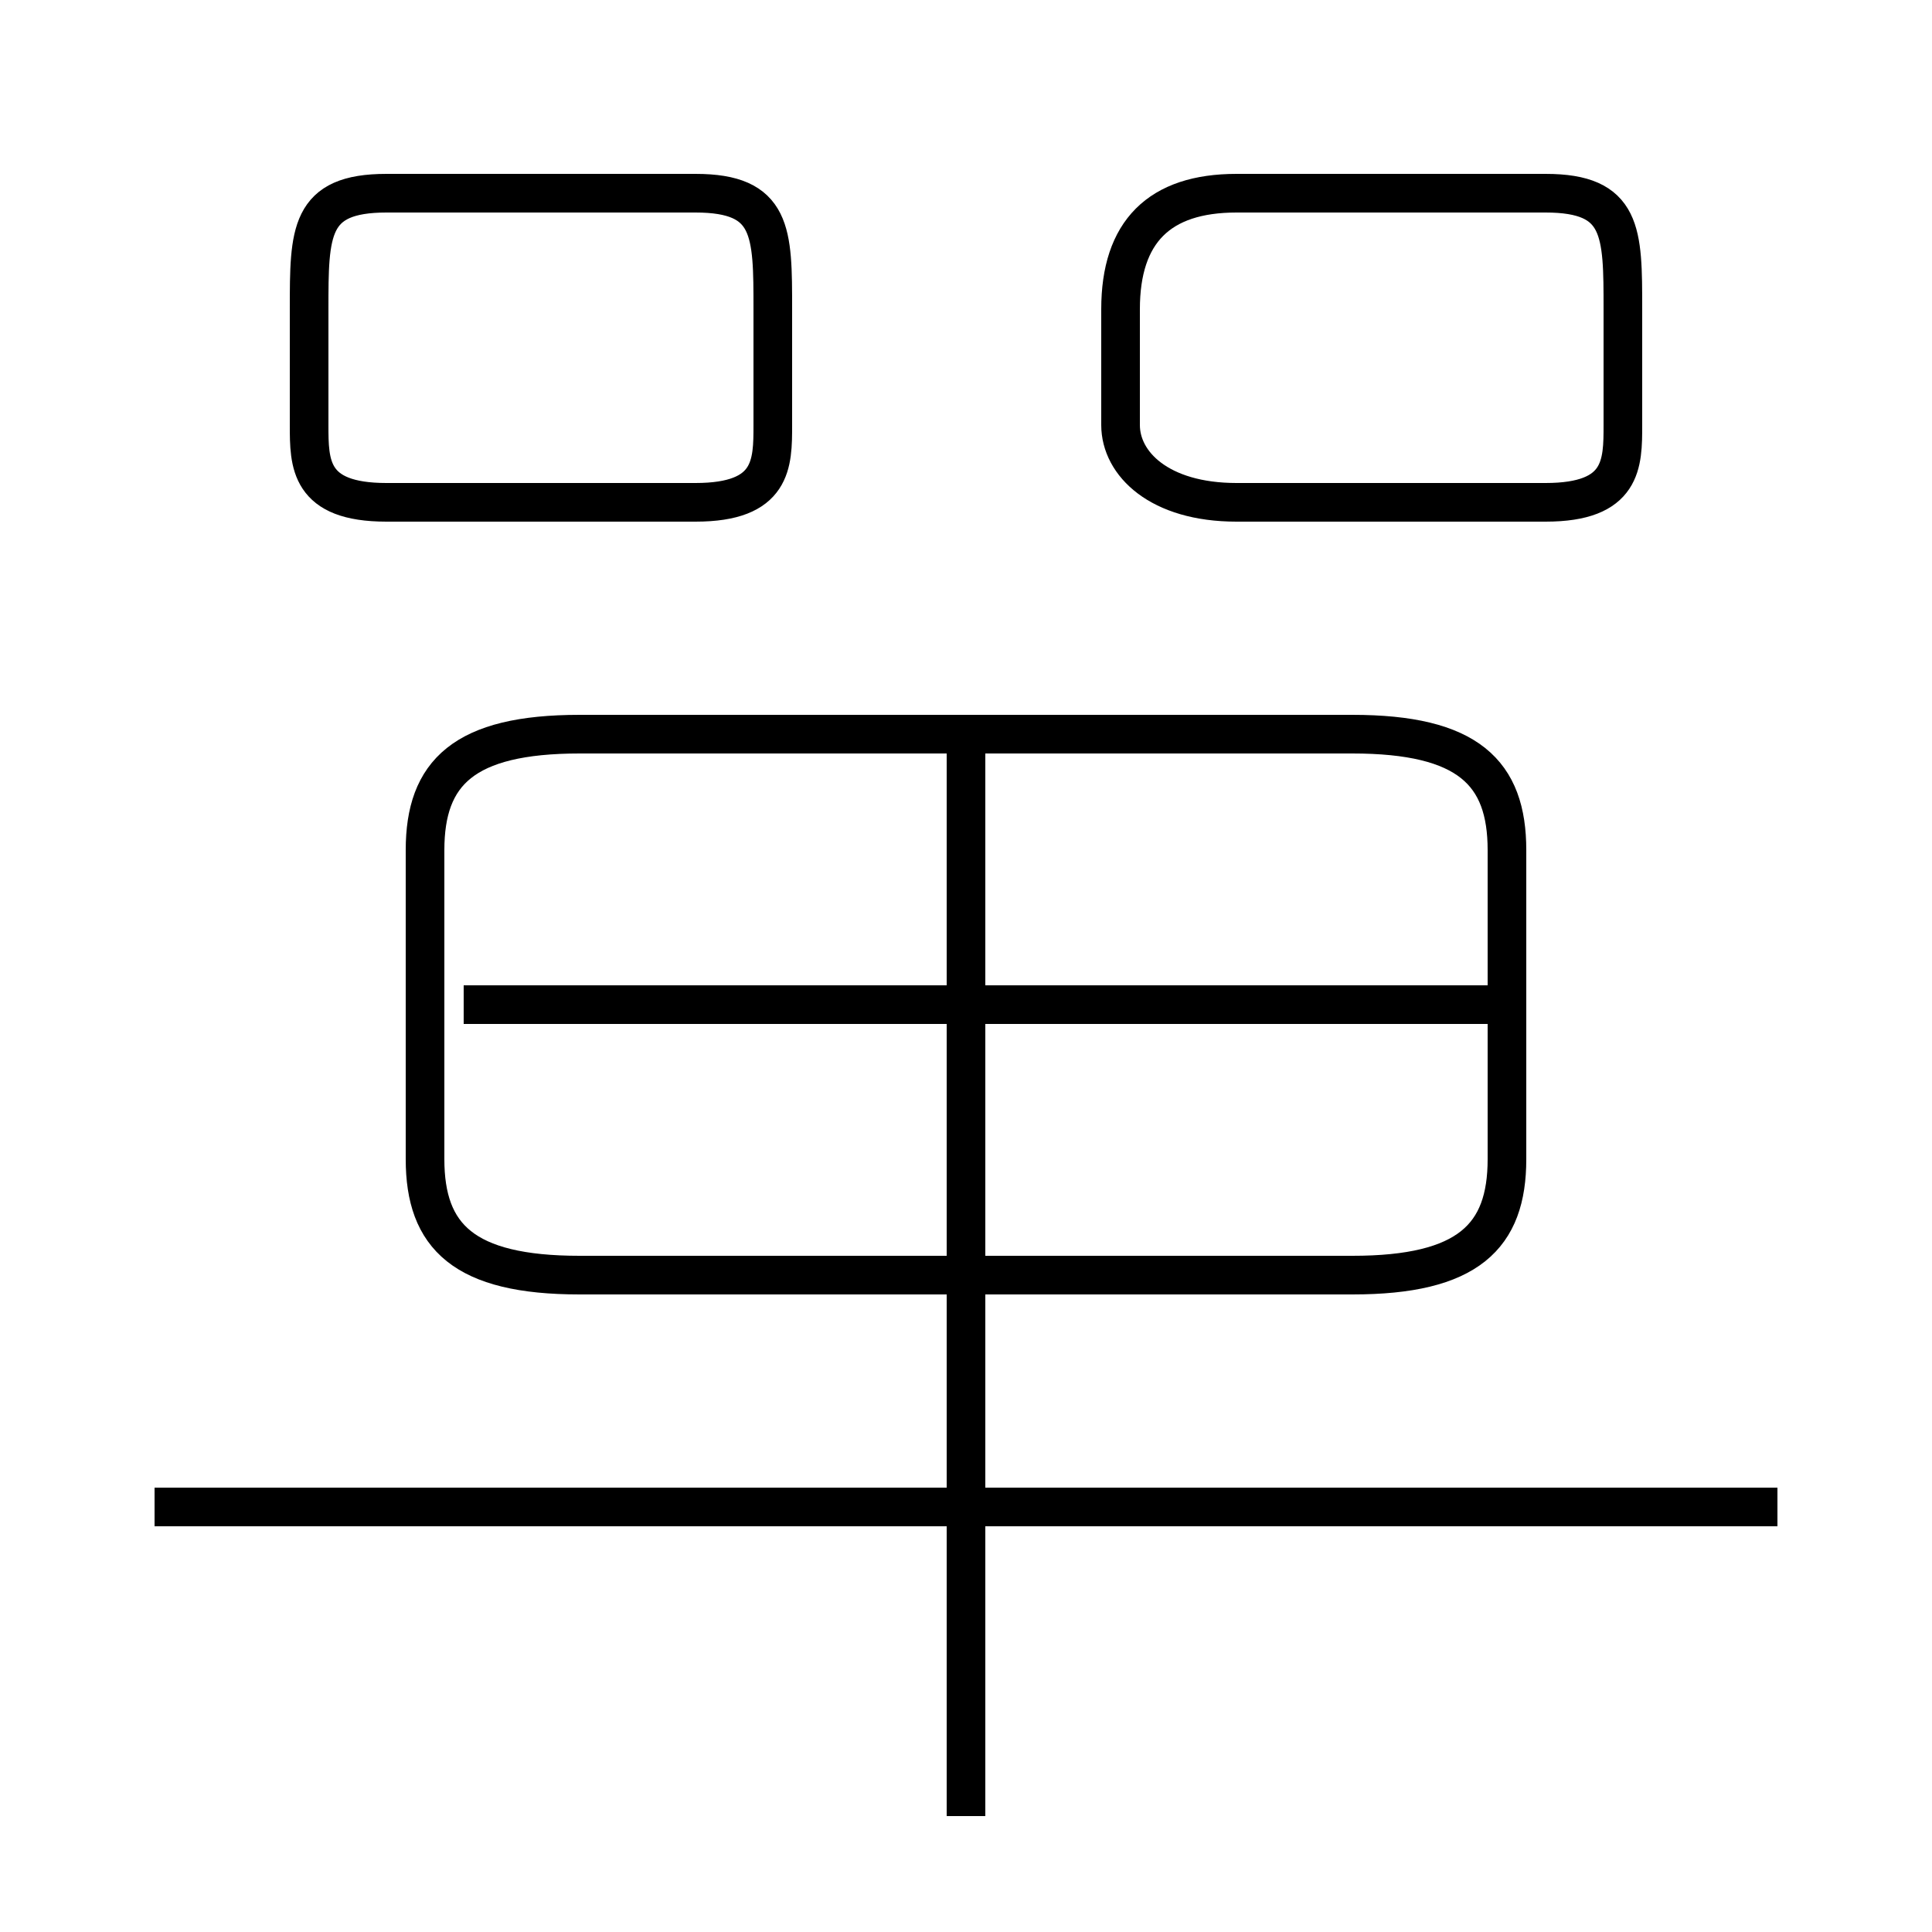 <?xml version='1.0' encoding='utf8'?>
<svg viewBox="0.0 -6.0 50.0 50.0" version="1.1" xmlns="http://www.w3.org/2000/svg">
<rect x="0.0" y="-6.0" width="50.0" height="50.0" fill="#808080" stroke="none"/>
<rect x="-1000" y="-1000" width="2000" height="2000" stroke="white" fill="white"/>
<g style="fill:white;stroke:#000000;  stroke-width:1">
<path d="M 15 -11 L 35 -11 C 38 -11 39 -12 39 -14 L 39 -22 C 39 -24 38 -25 35 -25 L 15 -25 C 12 -25 11 -24 11 -22 L 11 -14 C 11 -12 12 -11 15 -11 Z M 46 -5 L 4 -5 M 25 3 L 25 -25 M 39 -18 L 12 -18 M 10 -31 L 18 -31 C 20 -31 20 -32 20 -33 L 20 -36 C 20 -38 20 -39 18 -39 L 10 -39 C 8 -39 8 -38 8 -36 L 8 -33 C 8 -32 8 -31 10 -31 Z M 32 -31 L 40 -31 C 42 -31 42 -32 42 -33 L 42 -36 C 42 -38 42 -39 40 -39 L 32 -39 C 30 -39 29 -38 29 -36 L 29 -33 C 29 -32 30 -31 32 -31 Z" transform="translate(0.0 38.0)" />
</g>
</svg>